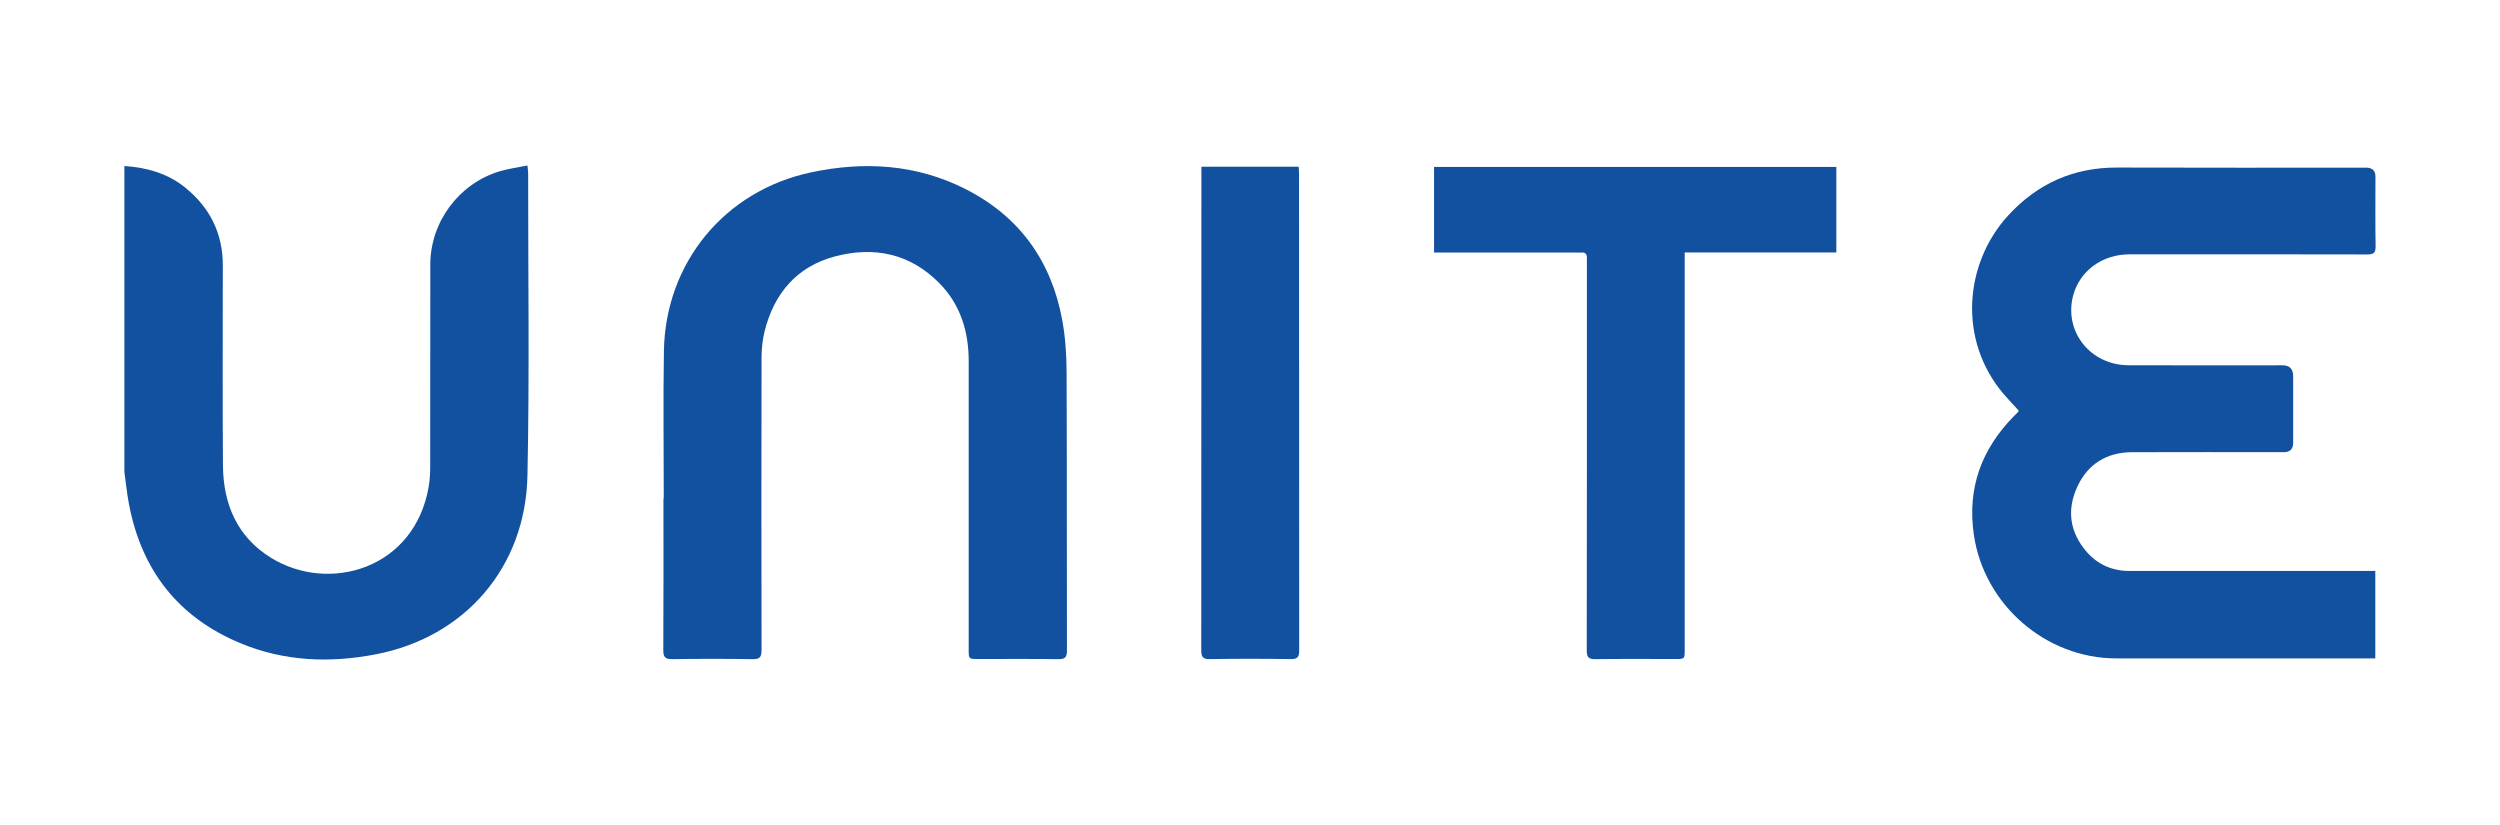 <?xml version="1.0" encoding="UTF-8"?>
<svg id="Layer_1" data-name="Layer 1" xmlns="http://www.w3.org/2000/svg" version="1.1" viewBox="0 0 500 165">
  <defs>
    <style>
      .cls-1 {
        fill: #12519f;
        stroke-width: 0px;
      }
    </style>
  </defs>
  <path class="cls-1" d="M24.88,33.2c4.49.31,8.68,1.47,12.22,4.36,4.89,3.99,7.46,9.12,7.46,15.48,0,13.34-.07,26.67.03,40.01.06,7.76,2.83,14.35,9.66,18.54,11.59,7.12,28.74,2.21,31.51-14.38.21-1.28.28-2.6.28-3.9.02-13.48,0-26.95.02-40.43.02-8.45,5.65-16.08,13.73-18.58,1.8-.56,3.71-.79,5.7-1.2.07.72.14,1.12.14,1.53-.01,20.17.28,40.34-.14,60.5-.38,18.35-12.49,32.27-30.26,35.72-9.23,1.8-18.4,1.44-27.17-2.22-12.43-5.17-19.73-14.58-22.25-27.72-.41-2.14-.63-4.32-.93-6.49,0-20.41,0-40.82,0-61.23Z"/>
  <path class="cls-1" d="M475.06,114.18v17.5c-.57,0-1.07,0-1.57,0-16.74,0-33.49.01-50.23,0-14.14,0-26.49-10.78-28.5-24.79-1.33-9.24,1.52-17.04,8-23.64.26-.27.54-.52.8-.79.06-.06.1-.16.2-.32-.98-1.08-2.01-2.15-2.98-3.27-9.27-10.83-7.91-26.21.85-35.77,5.85-6.38,13.07-9.62,21.79-9.59,16.6.06,33.21.02,49.81.02q1.86,0,1.86,1.82c0,4.63-.05,9.27.03,13.9.02,1.32-.4,1.65-1.68,1.64-15.85-.04-31.71-.03-47.56-.02-5.45,0-9.94,3.31-11.25,8.24-1.9,7.16,3.42,13.91,11.05,13.94,10.27.04,20.54.01,30.82.01q2.13,0,2.13,2.16c0,4.45,0,8.89,0,13.34q0,1.86-1.82,1.87c-10.13,0-20.26-.03-30.39.01-5.06.02-8.86,2.34-10.97,6.93-2.13,4.62-1.5,9.07,1.84,12.95,2.2,2.56,5.12,3.87,8.56,3.87,15.81,0,31.61,0,47.42,0h1.79Z"/>
  <path class="cls-1" d="M132.75,99.71c0-9.83-.13-19.66.03-29.48.29-17.68,12.15-32.09,29.44-35.76,10.64-2.26,21.11-1.63,30.94,3.37,10.82,5.51,17.19,14.48,19.32,26.36.61,3.38.83,6.87.84,10.32.08,18.53.02,37.06.07,55.6,0,1.38-.41,1.73-1.74,1.71-5.35-.07-10.69-.03-16.04-.03-1.87,0-1.87,0-1.87-1.85,0-19.23,0-38.47,0-57.7,0-5.92-1.63-11.31-5.86-15.61-5.83-5.93-13.04-7.42-20.84-5.37-7.7,2.02-12.25,7.44-14.14,15.06-.43,1.75-.59,3.6-.59,5.41-.04,19.42-.04,38.84,0,58.26,0,1.39-.31,1.85-1.77,1.83-5.35-.08-10.69-.08-16.04,0-1.38.02-1.85-.33-1.84-1.79.06-10.11.03-20.22.03-30.33.02,0,.03,0,.05,0Z"/>
  <path class="cls-1" d="M286.81,50.52v-17.13h80.46v17.1h-30.33v2.11c0,25.78,0,51.57,0,77.35,0,1.84,0,1.85-1.83,1.85-5.35,0-10.69-.04-16.04.03-1.37.02-1.72-.41-1.72-1.75.04-25.64.03-51.29.03-76.93,0-.47-.03-.94,0-1.4.06-.88-.25-1.34-1.2-1.24-.32.04-.66,0-.98,0-8.86,0-17.73,0-26.59,0h-1.8Z"/>
  <path class="cls-1" d="M240.28,33.35h19.46c.03.55.07,1.05.07,1.54,0,31.73,0,63.46.03,95.19,0,1.33-.34,1.76-1.71,1.74-5.39-.08-10.79-.08-16.18,0-1.4.02-1.7-.45-1.7-1.76.03-31.73.03-63.46.03-95.19v-1.53Z"/>
</svg>